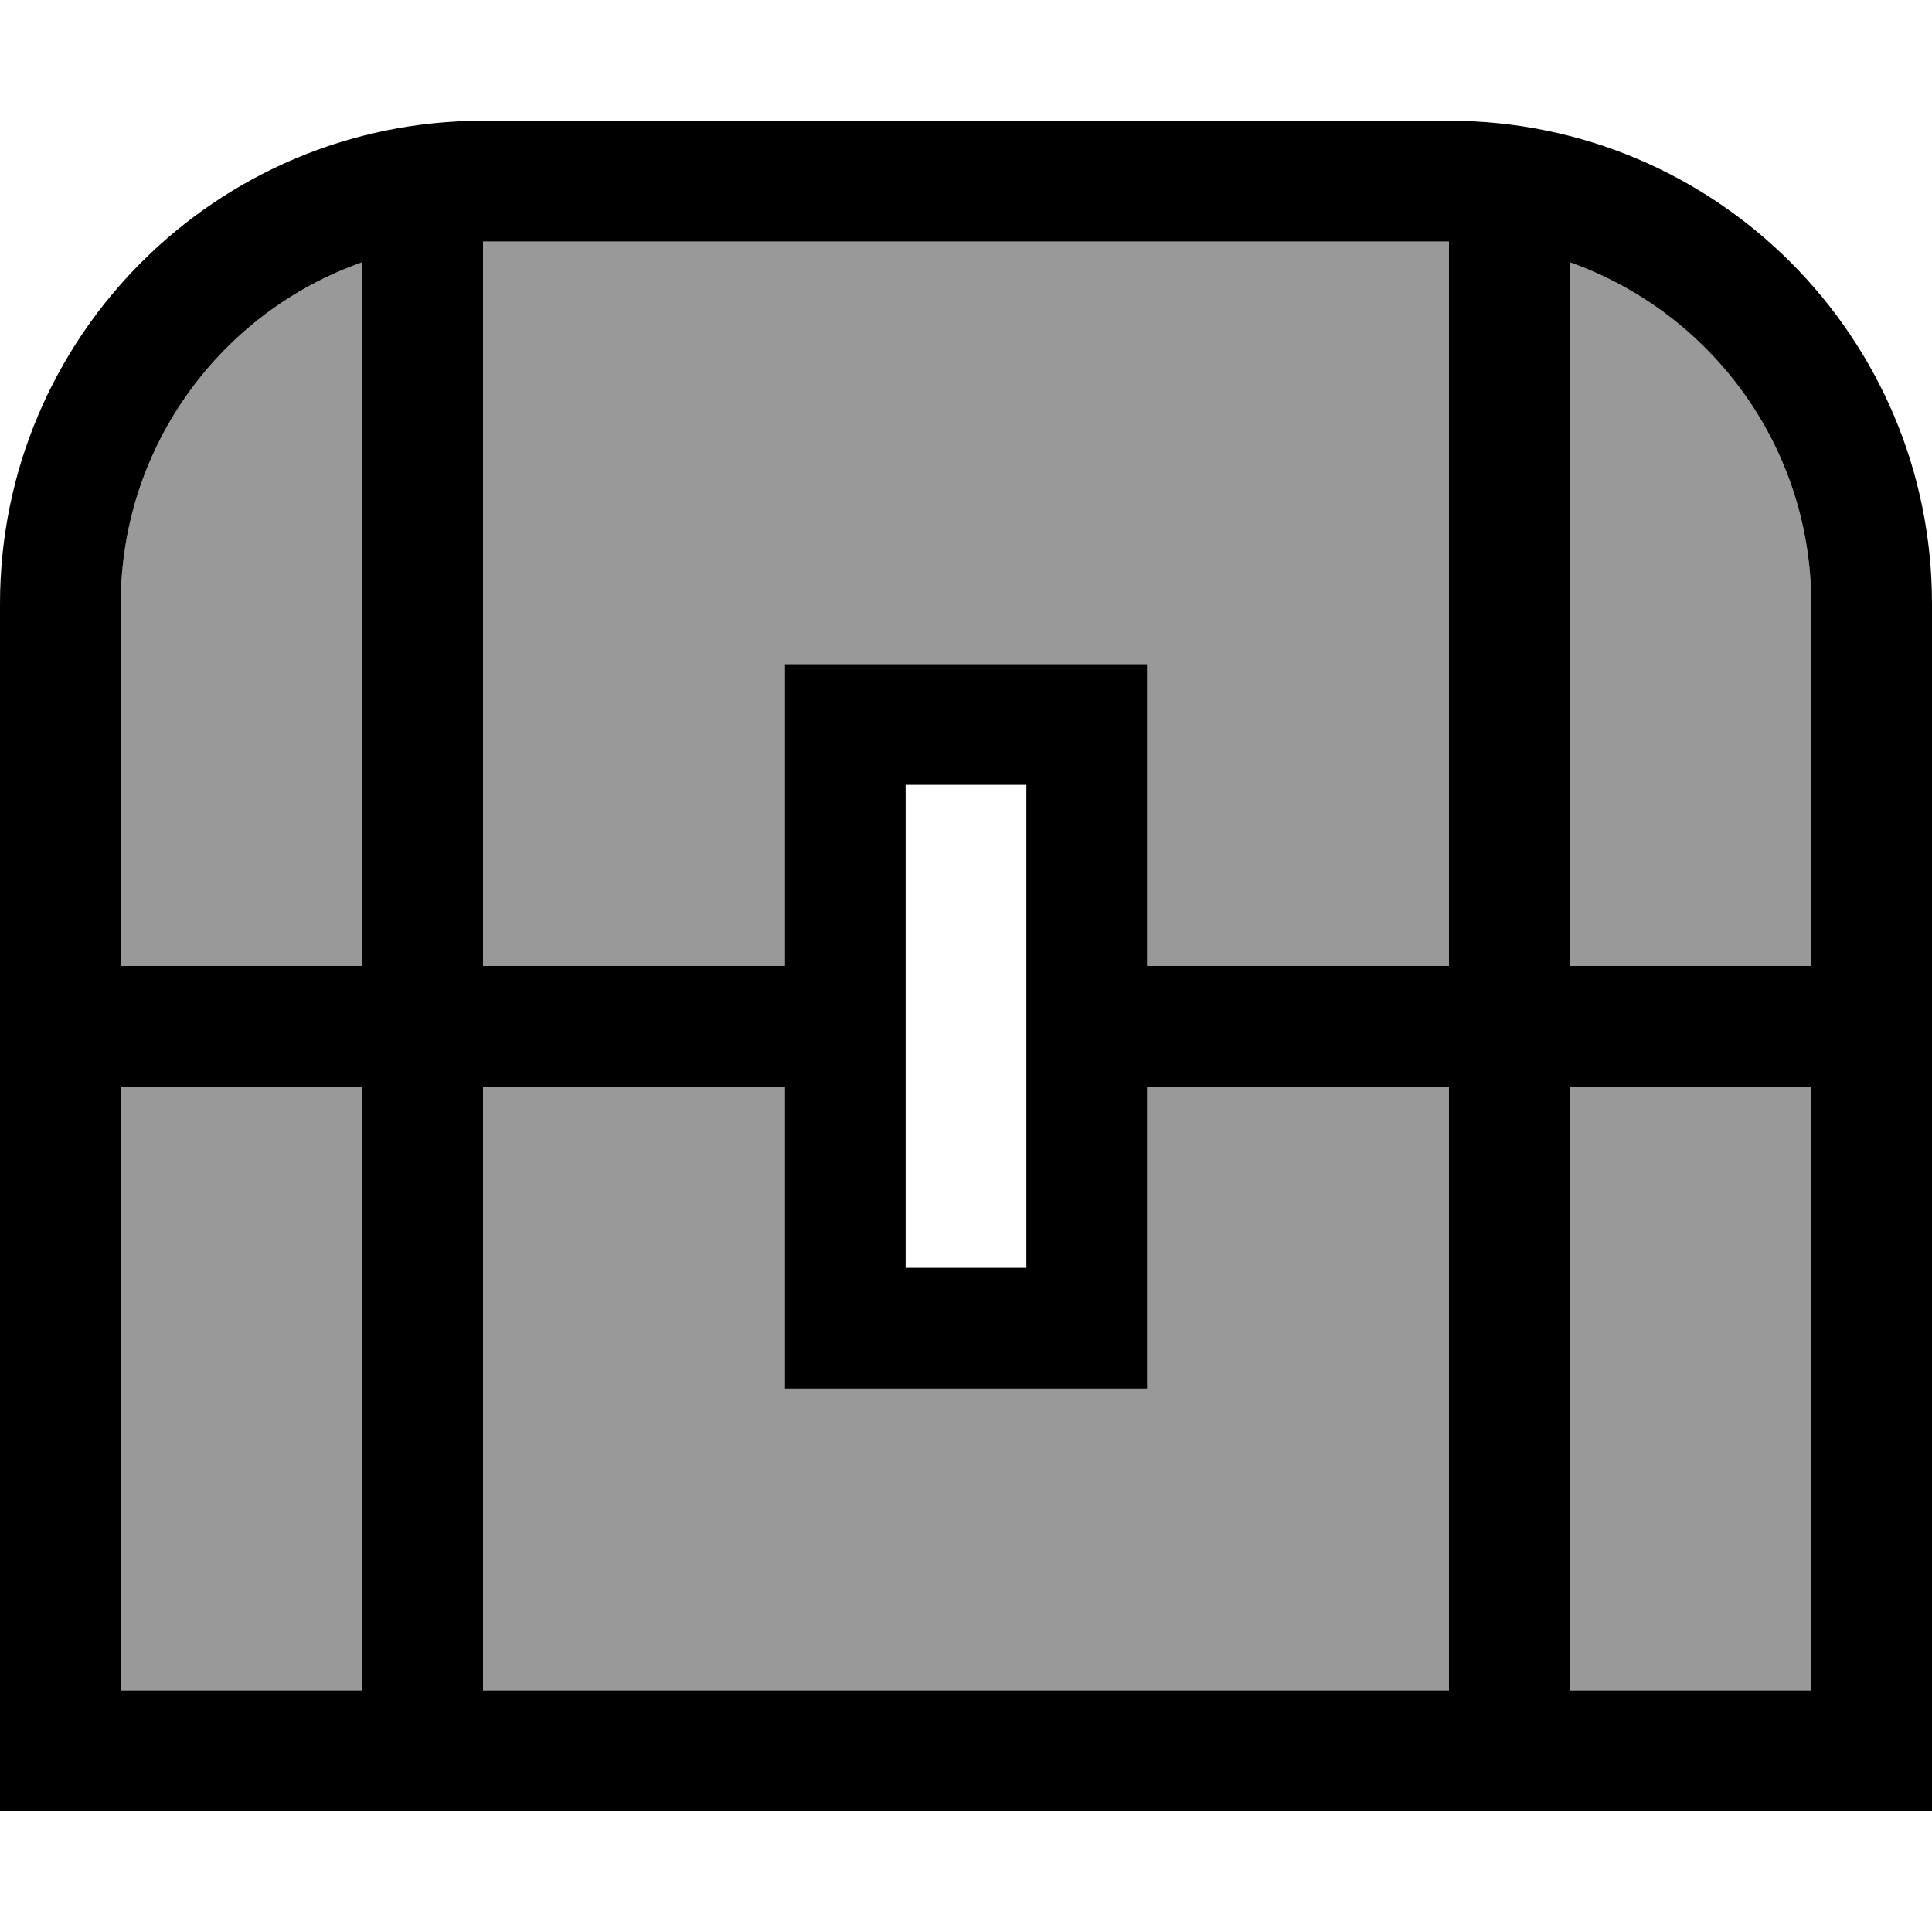 <svg xmlns="http://www.w3.org/2000/svg" viewBox="0 0 512 512"><!--! Font Awesome Pro 7.0.0 by @fontawesome - https://fontawesome.com License - https://fontawesome.com/license (Commercial License) Copyright 2025 Fonticons, Inc. --><path opacity=".4" fill="currentColor" d="M32 160l0 96 64 0 0-186.5C58.7 82.6 32 118.2 32 160zm0 128l0 160 64 0 0-160-64 0zM128 64l0 192 80 0 0-80 96 0 0 80 80 0 0-192-256 0zm0 224l0 160 256 0 0-160-80 0 0 80-96 0 0-80-80 0zM416 69.5l0 186.5 64 0 0-96c0-41.8-26.7-77.4-64-90.5zM416 288l0 160 64 0 0-160-64 0z"/><path fill="currentColor" d="M384 64l0 192-80 0 0-80-96 0 0 80-80 0 0-192 256 0zm32 5.5c37.3 13.2 64 48.7 64 90.5l0 96-64 0 0-186.5zM480 288l0 160-64 0 0-160 64 0zM384 448l-256 0 0-160 80 0 0 80 96 0 0-80 80 0 0 160zM96 448l-64 0 0-160 64 0 0 160zM32 256l0-96c0-41.8 26.7-77.4 64-90.5l0 186.5-64 0zM128 32C57.3 32 0 89.3 0 160l0 320 512 0 0-320c0-70.7-57.3-128-128-128L128 32zM272 208l0 128-32 0 0-128 32 0z"/></svg>